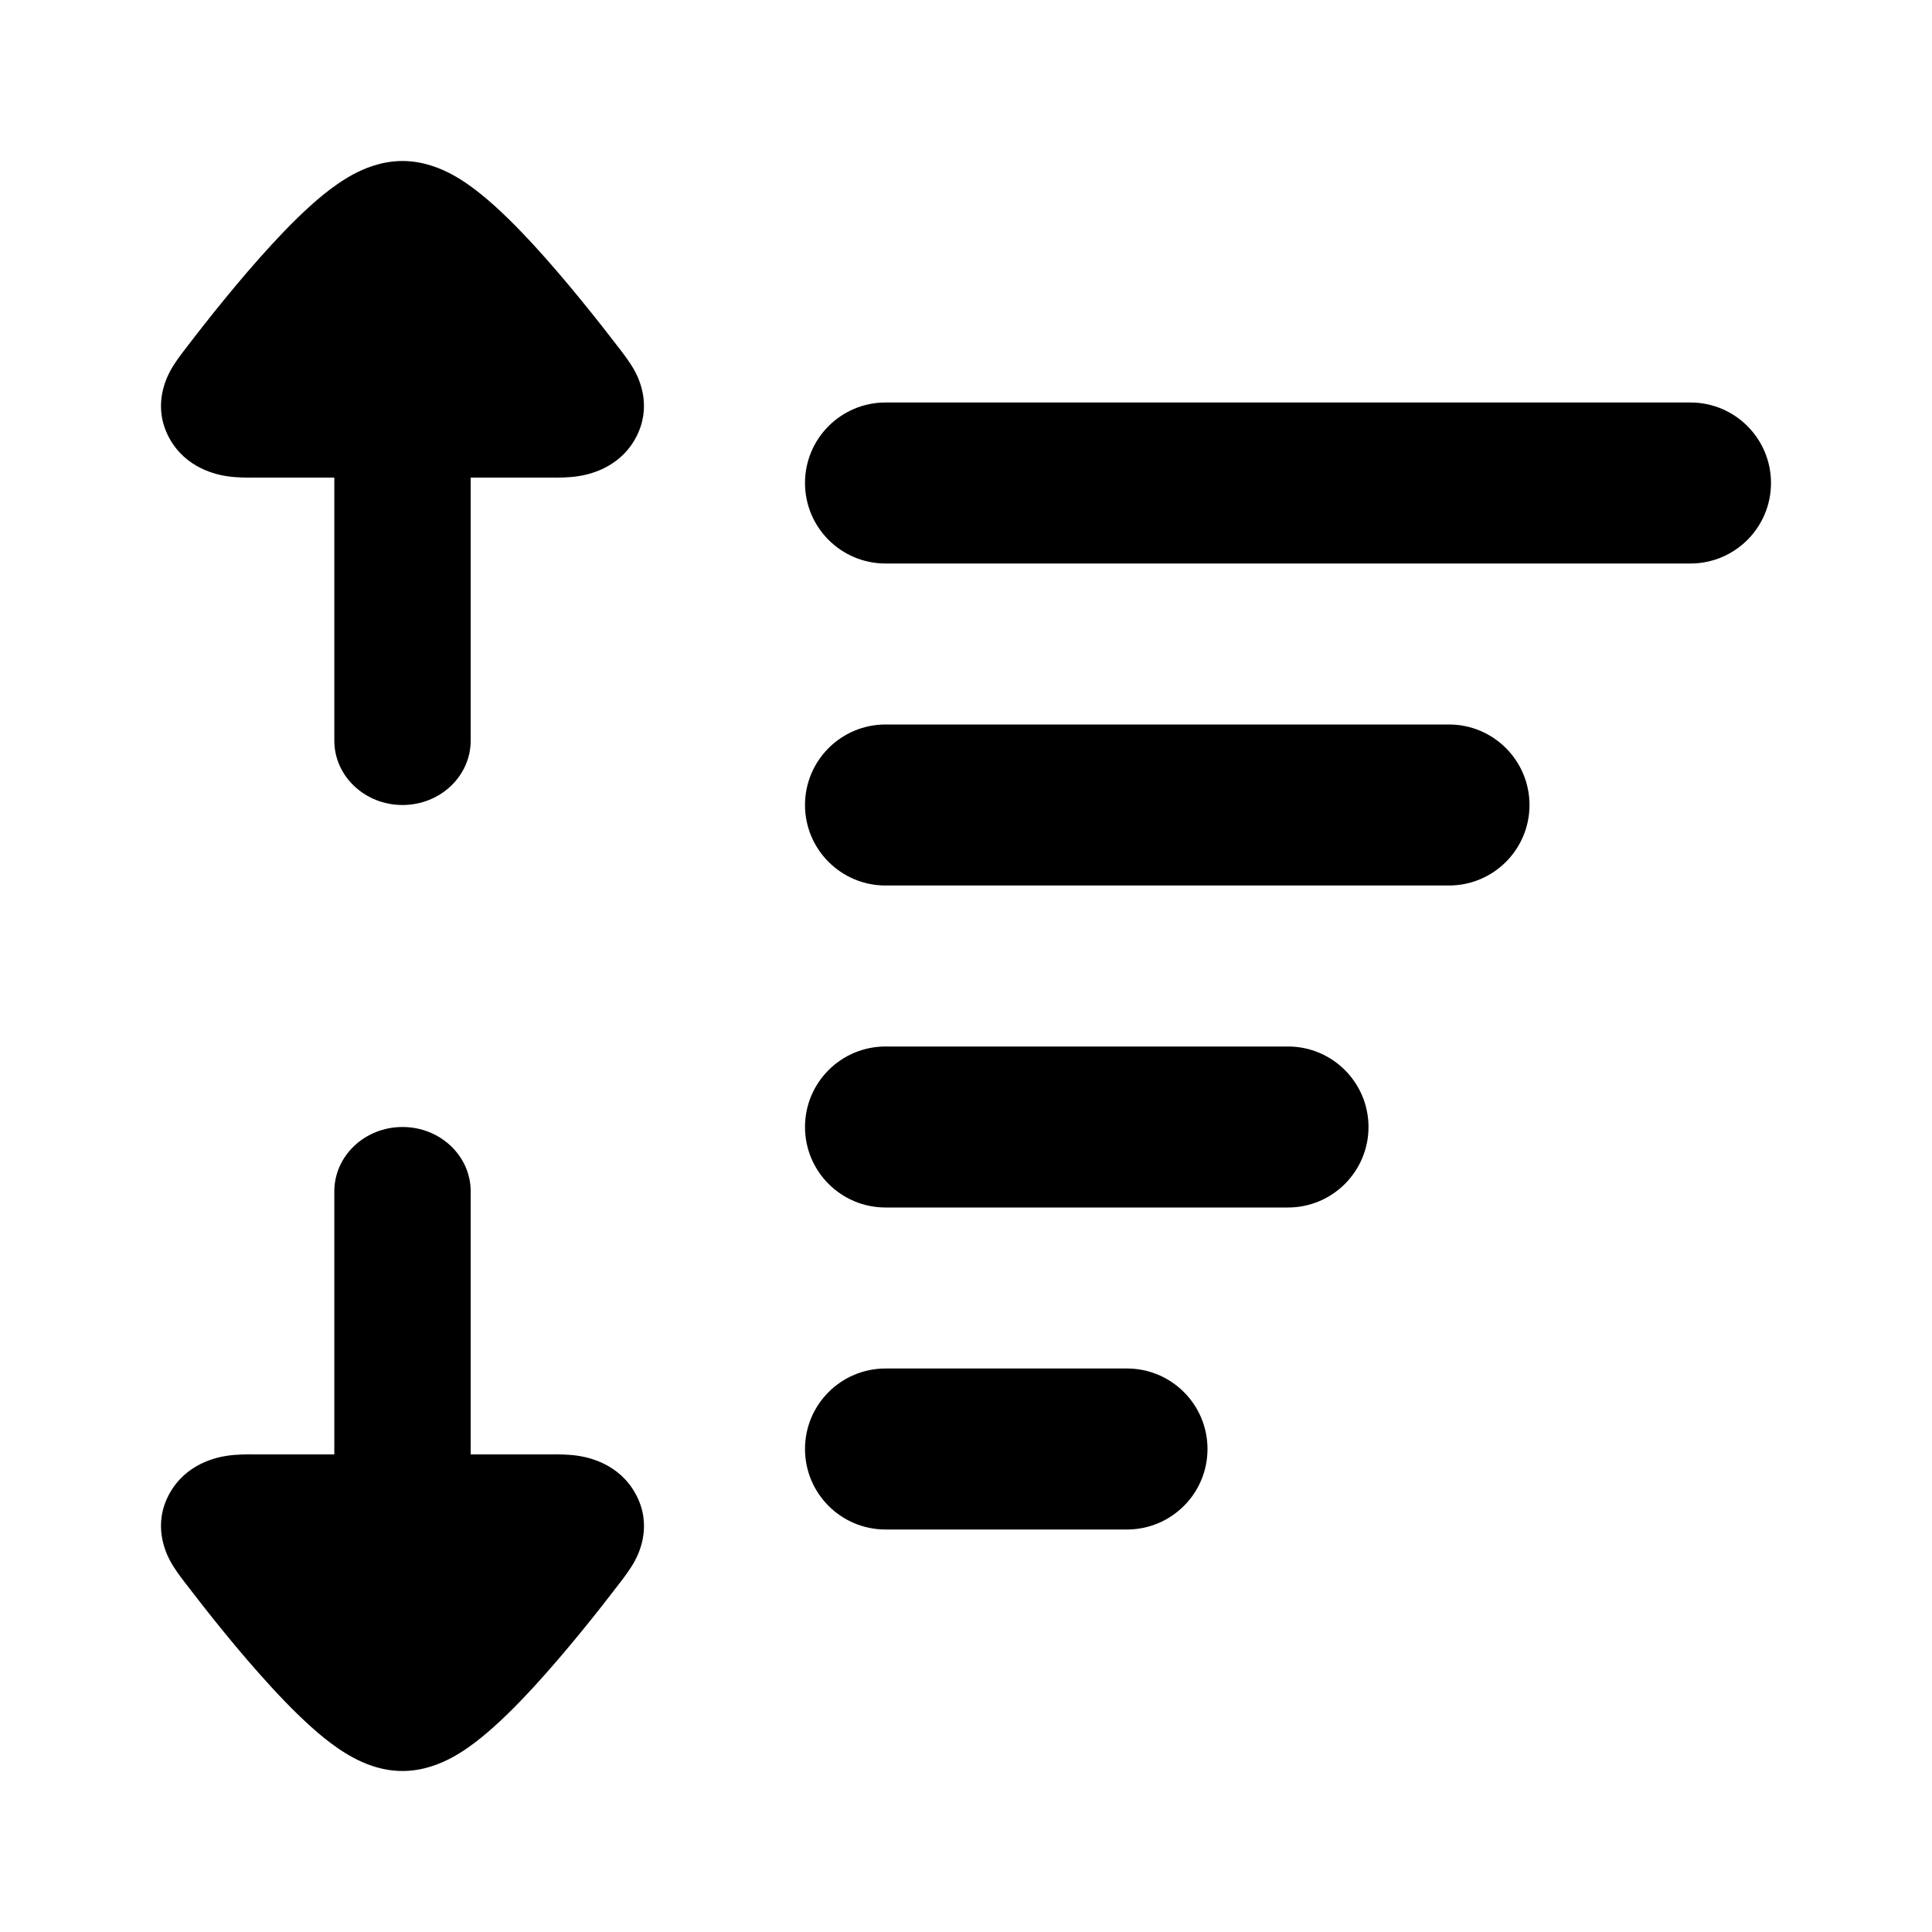 <svg width="24" height="24" viewBox="0 0 24 24" xmlns="http://www.w3.org/2000/svg">
    <path class="pr-icon-bulk-primary" fill-rule="evenodd" clip-rule="evenodd" d="M5.847 18.067L6.83 18.067C6.835 18.067 6.842 18.067 6.849 18.067C6.92 18.066 7.054 18.066 7.172 18.083C7.304 18.102 7.691 18.179 7.897 18.56C8.103 18.939 7.947 19.278 7.884 19.394C7.829 19.494 7.751 19.596 7.71 19.65C7.706 19.655 7.702 19.66 7.699 19.664C7.449 19.992 7.035 20.516 6.622 20.965C6.417 21.187 6.194 21.411 5.977 21.586C5.87 21.673 5.744 21.764 5.607 21.837C5.485 21.901 5.269 22 5 22C4.731 22 4.514 21.901 4.393 21.837C4.256 21.764 4.13 21.673 4.022 21.586C3.806 21.411 3.582 21.187 3.378 20.965C2.964 20.516 2.551 19.992 2.301 19.664C2.298 19.66 2.294 19.655 2.29 19.65C2.249 19.596 2.17 19.494 2.116 19.394C2.053 19.278 1.897 18.939 2.102 18.56C2.309 18.179 2.695 18.102 2.828 18.083C2.946 18.066 3.079 18.066 3.151 18.067C3.158 18.067 3.164 18.067 3.17 18.067L4.153 18.067L4.153 14.8C4.153 14.358 4.532 14 5 14C5.468 14 5.847 14.358 5.847 14.8L5.847 18.067Z" />
    <path class="pr-icon-bulk-primary" fill-rule="evenodd" clip-rule="evenodd" d="M5.847 5.933H6.83C6.835 5.933 6.842 5.933 6.849 5.933C6.92 5.934 7.054 5.934 7.172 5.917C7.304 5.898 7.691 5.821 7.897 5.44C8.102 5.061 7.947 4.722 7.884 4.606C7.829 4.506 7.751 4.404 7.71 4.35C7.706 4.345 7.702 4.34 7.699 4.336C7.448 4.008 7.035 3.484 6.622 3.035C6.417 2.813 6.194 2.589 5.977 2.414C5.869 2.327 5.744 2.236 5.607 2.163C5.485 2.099 5.269 2 5 2C4.731 2 4.514 2.099 4.393 2.163C4.256 2.236 4.13 2.327 4.022 2.414C3.806 2.589 3.582 2.813 3.378 3.035C2.964 3.484 2.551 4.008 2.301 4.336C2.298 4.34 2.294 4.345 2.29 4.35C2.248 4.404 2.17 4.506 2.116 4.606C2.053 4.722 1.897 5.061 2.102 5.44C2.309 5.821 2.695 5.898 2.828 5.917C2.946 5.934 3.079 5.934 3.151 5.933C3.158 5.933 3.164 5.933 3.17 5.933H4.153V9.2C4.153 9.642 4.532 10 5 10C5.468 10 5.847 9.642 5.847 9.2V5.933Z" />
    <path class="pr-icon-bulk-secondary" fill-rule="evenodd" clip-rule="evenodd" d="M10 10C10 9.448 10.448 9 11 9L18 9C18.552 9 19 9.448 19 10C19 10.552 18.552 11 18 11L11 11C10.448 11 10 10.552 10 10Z" />
    <path class="pr-icon-bulk-secondary" fill-rule="evenodd" clip-rule="evenodd" d="M10 14C10 13.448 10.448 13 11 13H16C16.552 13 17 13.448 17 14C17 14.552 16.552 15 16 15H11C10.448 15 10 14.552 10 14Z" />
    <path class="pr-icon-bulk-secondary" fill-rule="evenodd" clip-rule="evenodd" d="M10 18C10 17.448 10.448 17 11 17H14C14.552 17 15 17.448 15 18C15 18.552 14.552 19 14 19H11C10.448 19 10 18.552 10 18Z" />
    <path class="pr-icon-bulk-secondary" fill-rule="evenodd" clip-rule="evenodd" d="M10 6C10 5.448 10.448 5 11 5H21C21.552 5 22 5.448 22 6C22 6.552 21.552 7 21 7H11C10.448 7 10 6.552 10 6Z" />
</svg>
